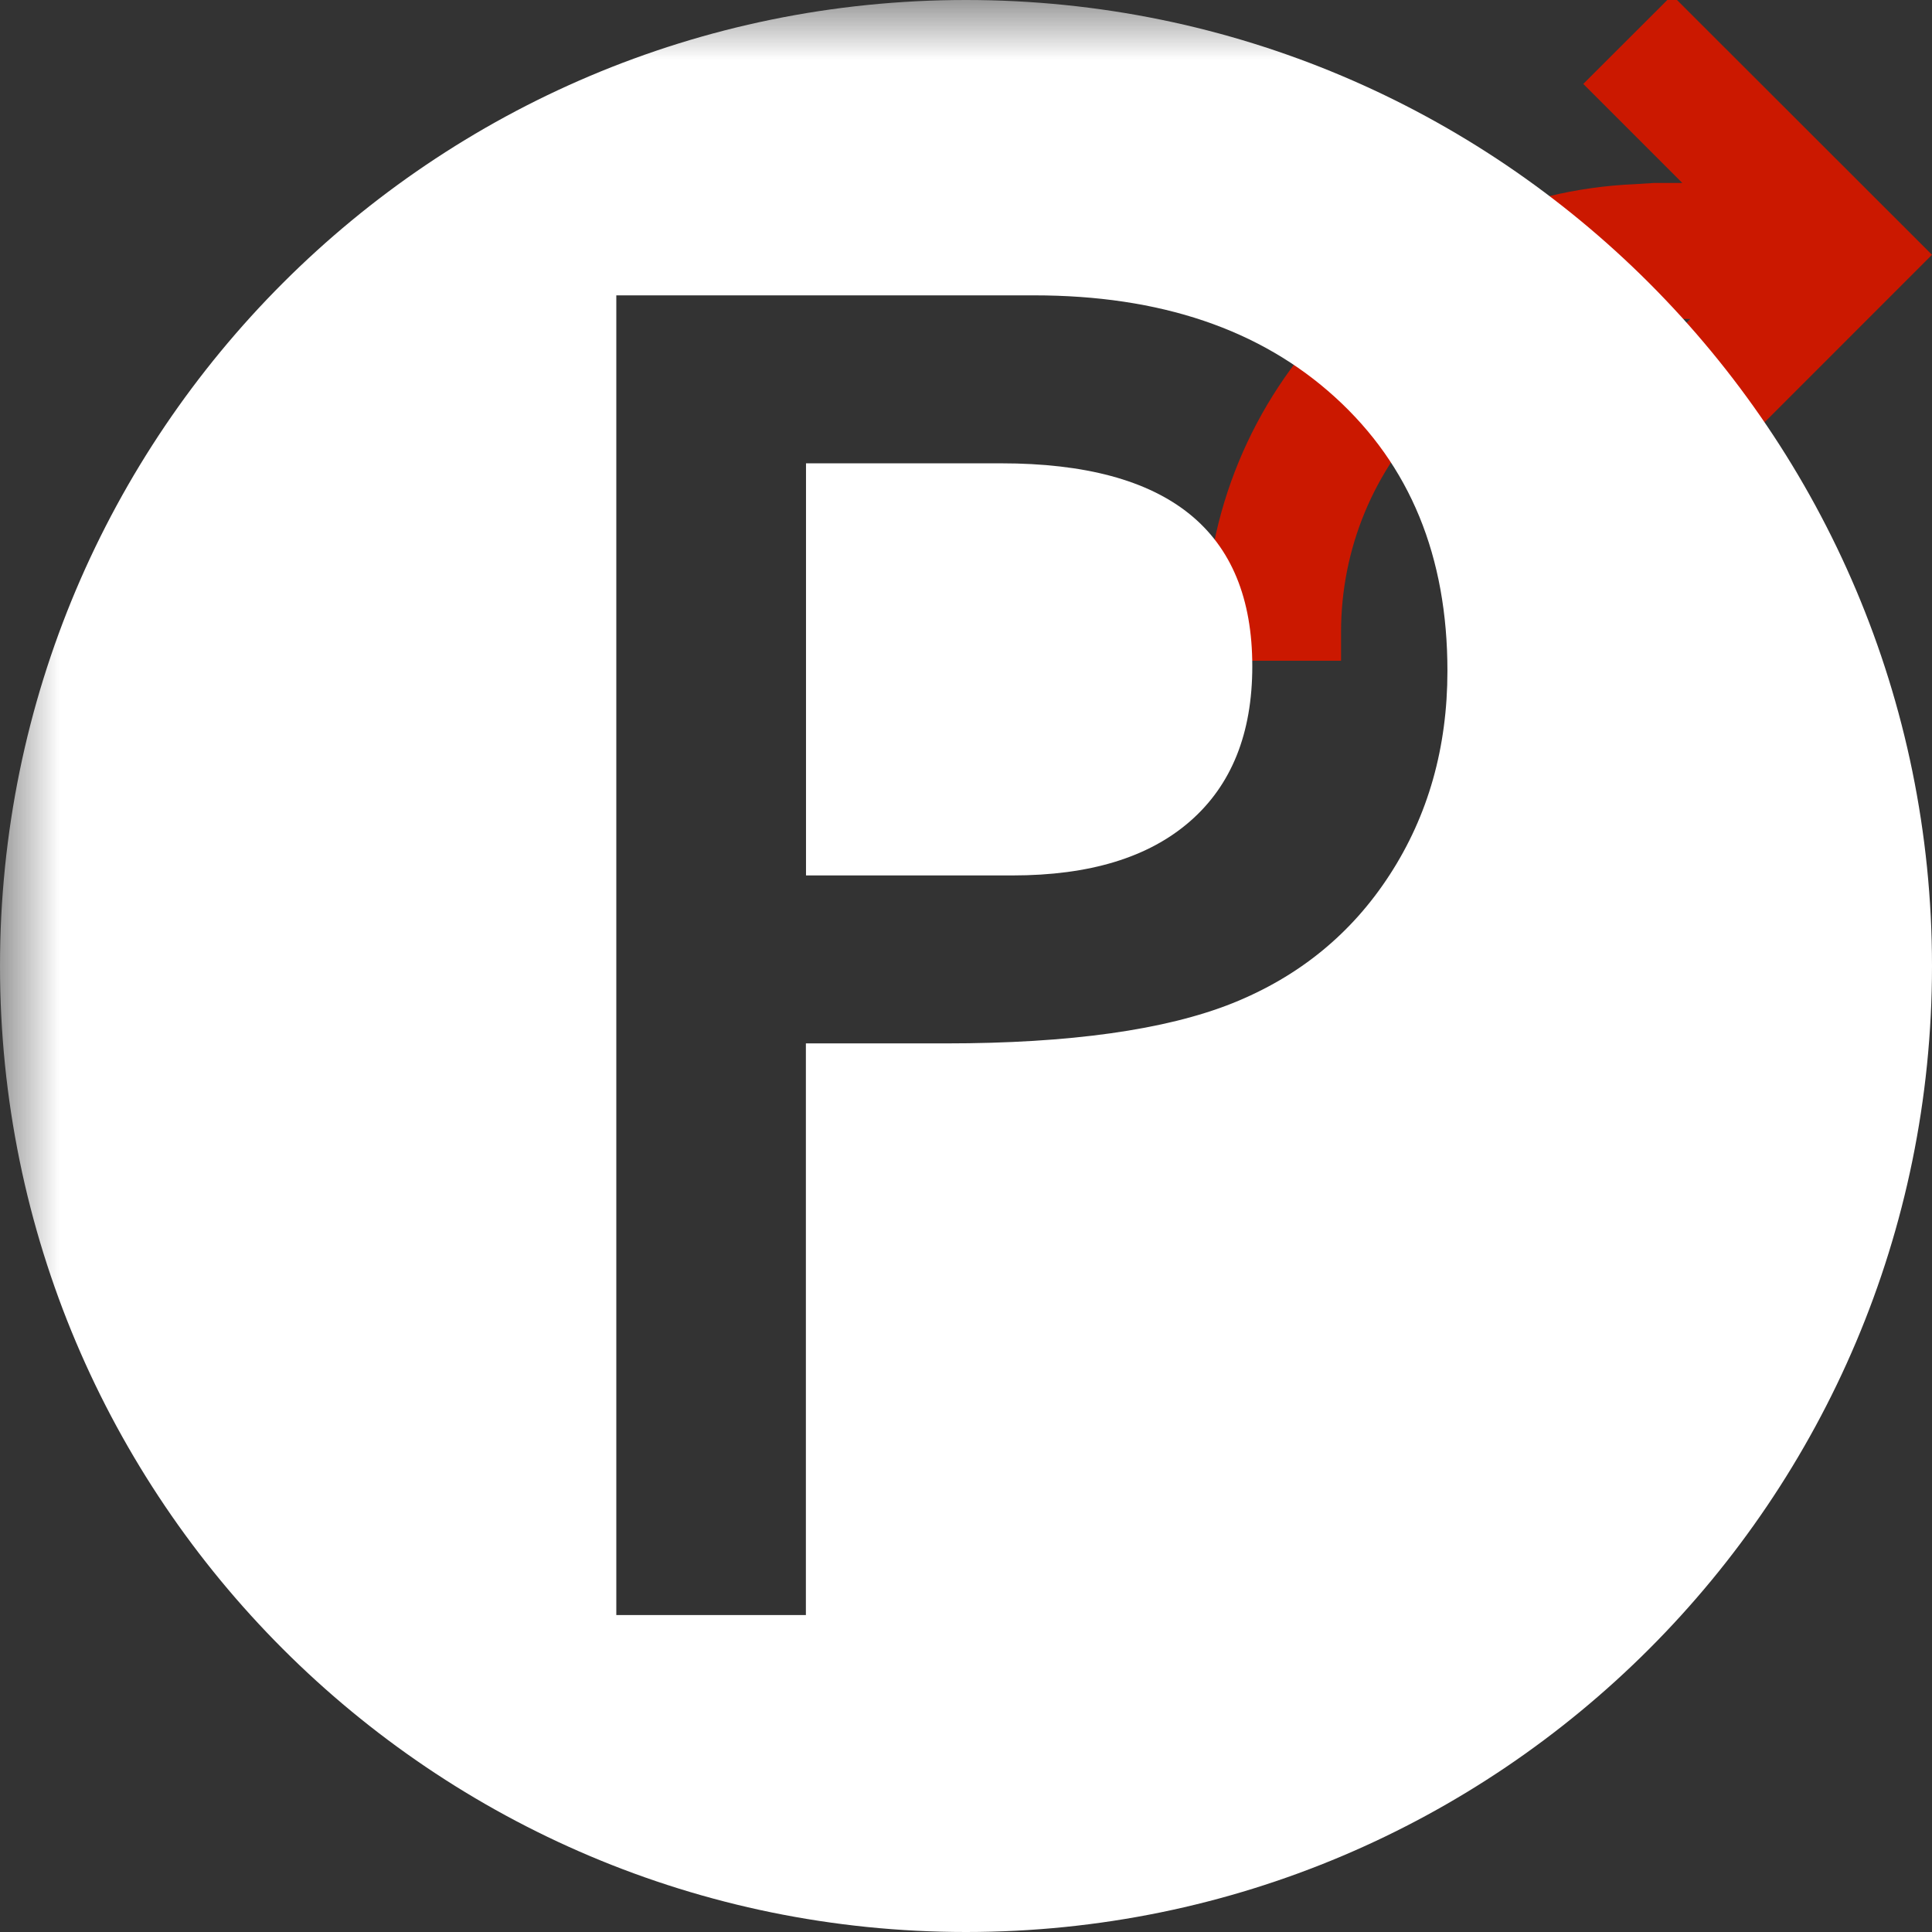 <svg width="16" height="16" xmlns="http://www.w3.org/2000/svg" viewBox="0 0 16 16" shape-rendering="geometricPrecision" fill="#fff"><rect x="0" y="0" width="16" height="16" fill="#333333" stroke="none"/><defs><mask id="a"><rect width="100%" height="100%"/><path d="M13.848-1.1L12.05.695l.287.287c-1.812.575-3.107 2.263-3.107 4.254v.987h2.626v-.988c0-.49.19-.954.538-1.302l.03-.03 1.425 1.42 3.21-3.212L13.85-1.1z" fill="#000"/></mask></defs><path d="M13.848-.04l-.736.735.82.82H13.7l-.157.01c-1.978.083-3.563 1.713-3.563 3.71v.237h1.126v-.237c0-.69.27-1.343.76-1.833s1.14-.76 1.832-.76h.3l-.886.888.735.734L16 2.11 13.848-.04z" fill="#cb1800"/><g mask="url(#a)"><path d="M8.29 3.837H6.675V7.25h1.71c.637 0 1.126-.148 1.47-.448.344-.3.516-.728.516-1.285 0-1.12-.693-1.68-2.08-1.68z"/><path d="M8 0C3.582 0 0 3.582 0 8s3.582 8 8 8 8-3.582 8-8-3.582-8-8-8zm3.51 7.243c-.317.49-.753.845-1.305 1.066-.552.22-1.344.332-2.375.332H6.674v4.734h-1.57V2.446h3.46c1.043 0 1.873.28 2.493.844s.93 1.317.93 2.266c0 .635-.16 1.198-.477 1.687z"/></g></svg>